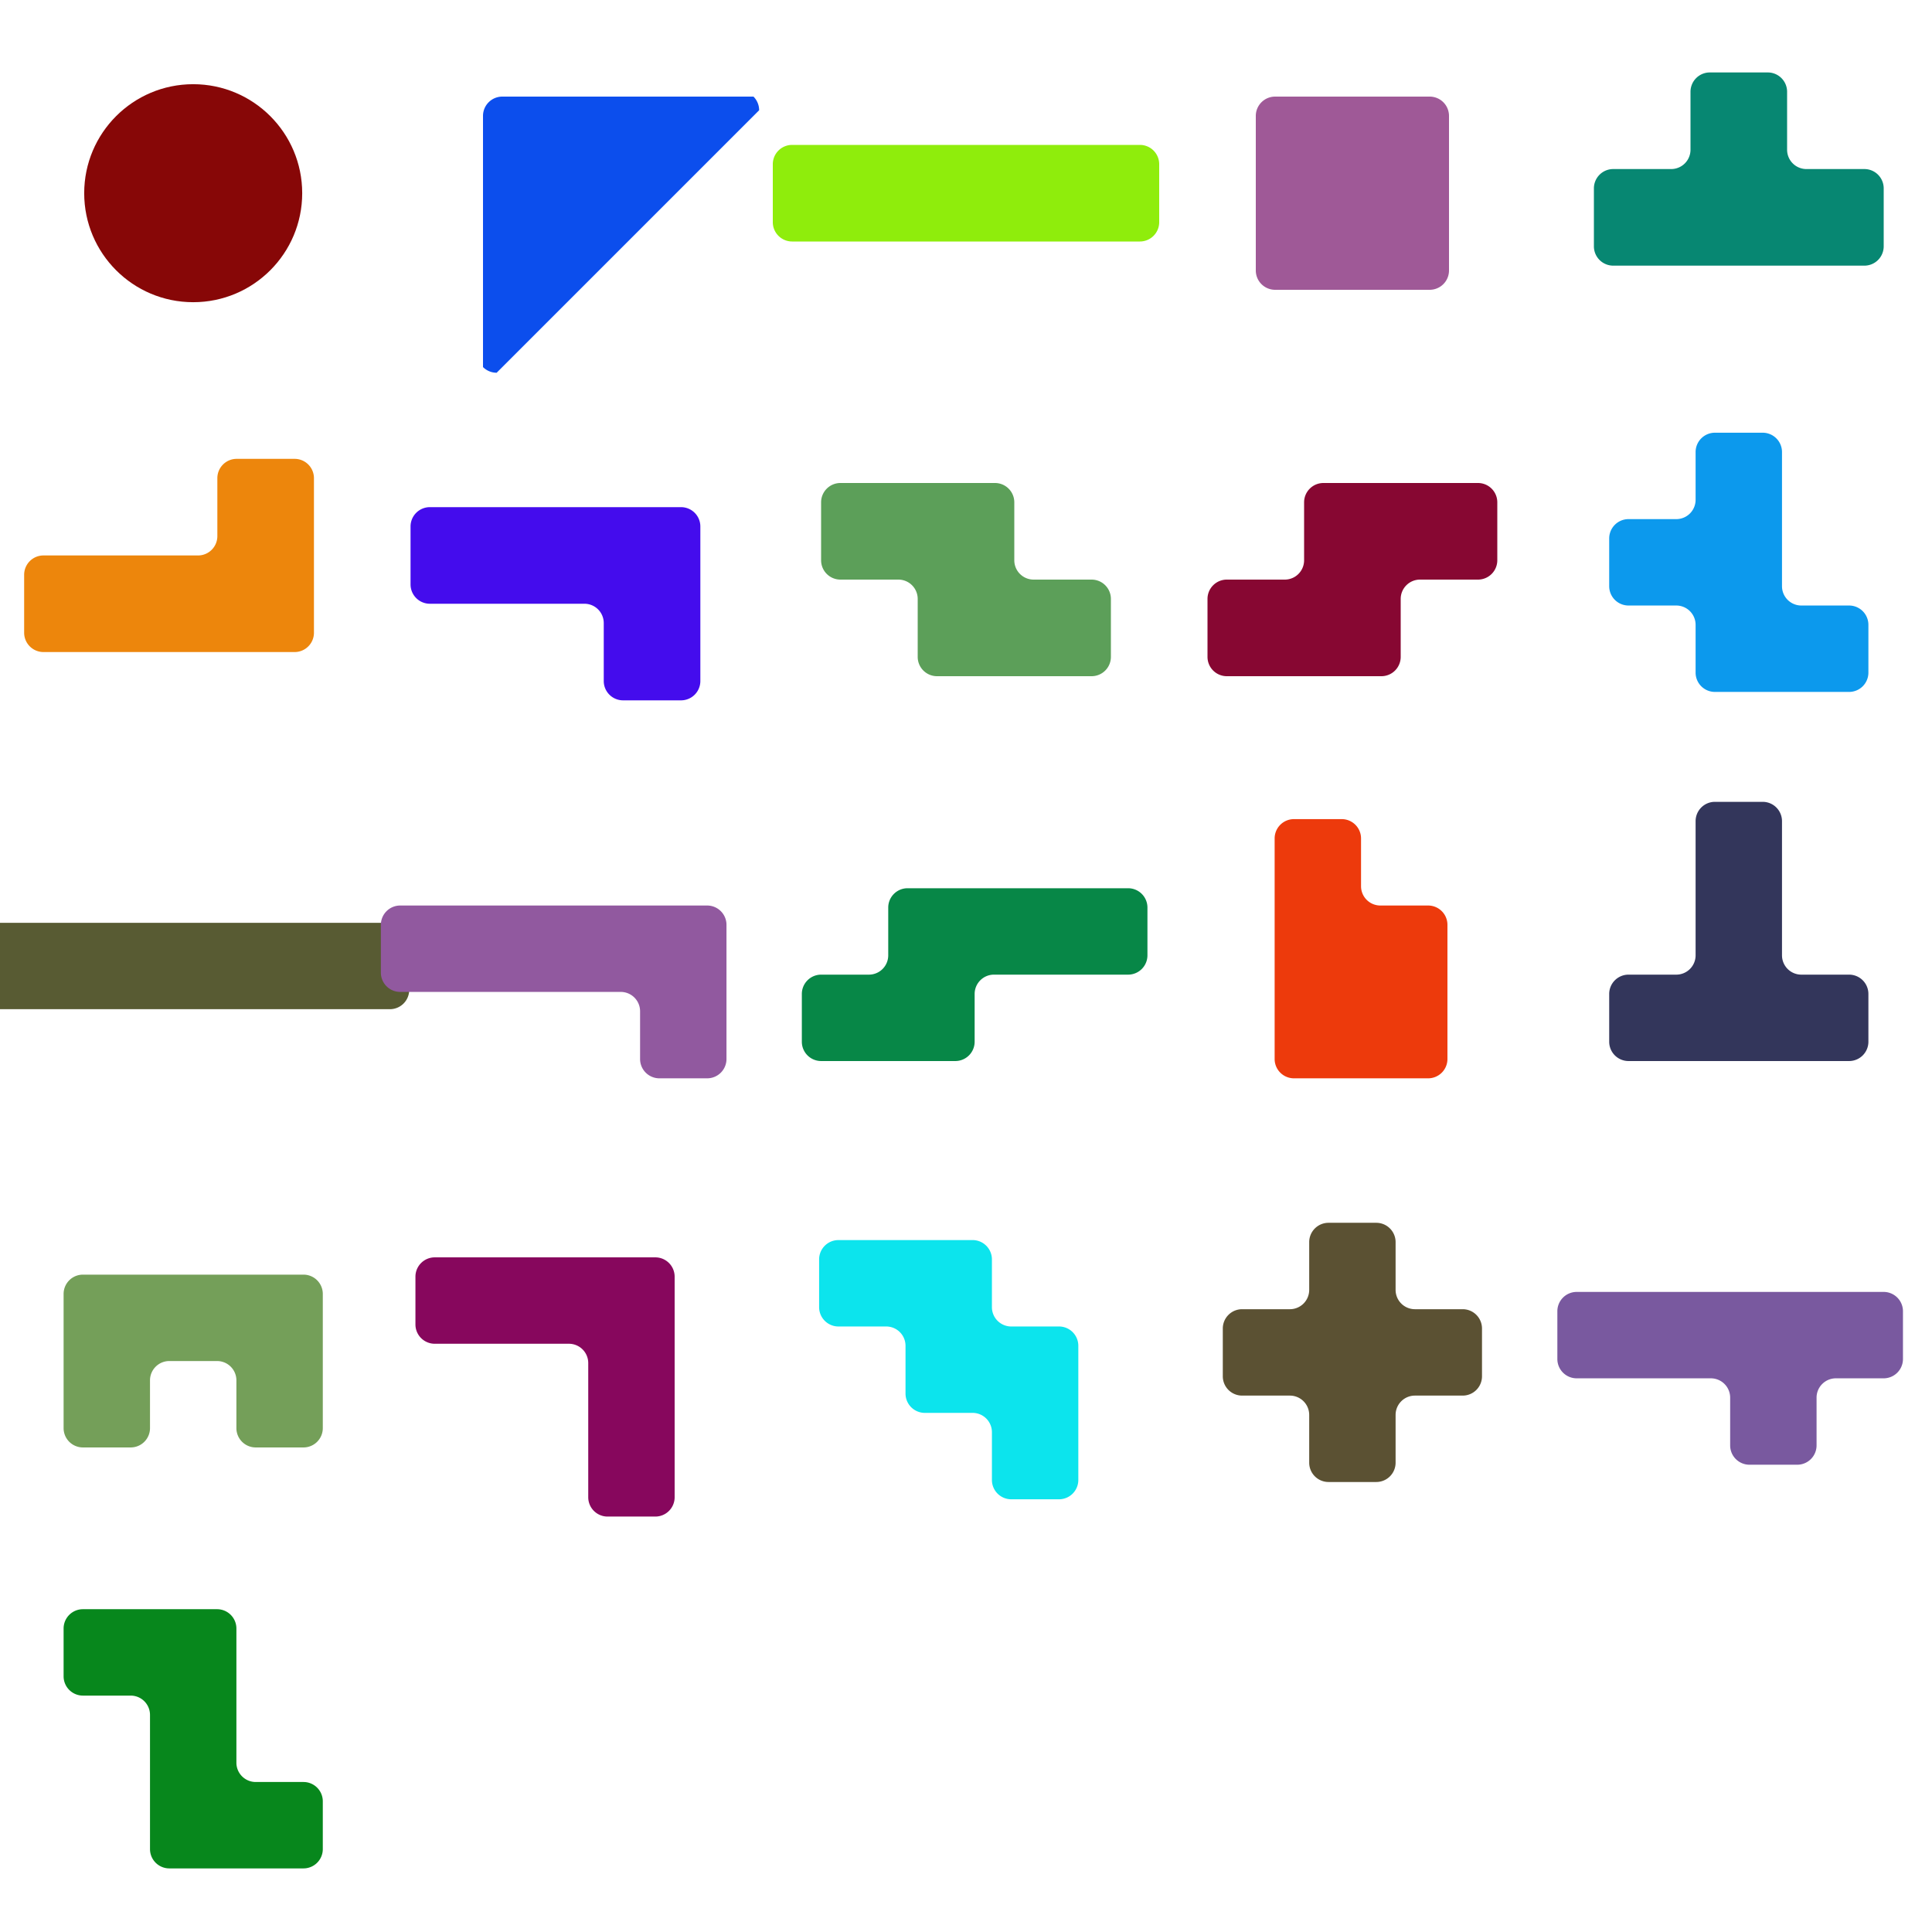 <svg width="500" height="500" xmlns="http://www.w3.org/2000/svg">
<g transform="translate(50 50) rotate(0)  ">
<circle r="28.209" fill="#870707FF"  stroke-width="0"  />
</g>
<g transform="translate(150 50) rotate(0)  ">
<path fill="#0C4EEDFF"  stroke-width="0" d="M-25 -20L -25 45A 5 5 0 0 0 -21.464 46.464L 46.464 -21.464A 5 5 0 0 0 45 -25L -20 -25A 5 5 0 0 0 -25 -20z"  />
</g>
<g transform="translate(250 50) rotate(0)  ">
<path fill="#8FED0CFF"  stroke-width="0" d="M-45 12.5L 45 12.5A 5 5 0 0 0 50 7.5L 50 -7.5A 5 5 0 0 0 45 -12.5L -45 -12.5A 5 5 0 0 0 -50 -7.5L -50 7.5A 5 5 0 0 0 -45 12.5z"  />
</g>
<g transform="translate(350 50) rotate(0)  ">
<path fill="#9F5997FF"  stroke-width="0" d="M-20 25L 20 25A 5 5 0 0 0 25 20L 25 -20A 5 5 0 0 0 20 -25L -20 -25A 5 5 0 0 0 -25 -20L -25 20A 5 5 0 0 0 -20 25z"  />
</g>
<g transform="translate(450 50) rotate(0)  ">
<path fill="#078772FF"  stroke-width="0" d="M-32.5 18.75L 32.5 18.75A 5 5 0 0 0 37.5 13.75L 37.5 -1.25A 5 5 0 0 0 32.5 -6.25L 17.5 -6.25A 5 5 0 0 1 12.5 -11.25L 12.5 -26.25A 5 5 0 0 0 7.5 -31.25L -7.5 -31.25A 5 5 0 0 0 -12.5 -26.25L -12.5 -11.25A 5 5 0 0 1 -17.5 -6.25L -32.5 -6.25A 5 5 0 0 0 -37.5 -1.25L -37.5 13.75A 5 5 0 0 0 -32.5 18.75z"  />
</g>
<g transform="translate(50 150) rotate(0)  ">
<path fill="#ED860CFF"  stroke-width="0" d="M-38.75 18.75L 26.25 18.75A 5 5 0 0 0 31.25 13.75L 31.25 -26.25A 5 5 0 0 0 26.25 -31.25L 11.25 -31.25A 5 5 0 0 0 6.25 -26.25L 6.25 -11.25A 5 5 0 0 1 1.25 -6.25L -38.75 -6.25A 5 5 0 0 0 -43.75 -1.25L -43.75 13.75A 5 5 0 0 0 -38.75 18.75z"  />
</g>
<g transform="translate(150 150) rotate(0)  ">
<path fill="#440CEDFF"  stroke-width="0" d="M-38.75 6.25L 1.25 6.25A 5 5 0 0 1 6.25 11.25L 6.25 26.25A 5 5 0 0 0 11.25 31.25L 26.25 31.25A 5 5 0 0 0 31.25 26.25L 31.25 -13.75A 5 5 0 0 0 26.25 -18.75L -38.75 -18.75A 5 5 0 0 0 -43.75 -13.75L -43.75 1.25A 5 5 0 0 0 -38.75 6.25z"  />
</g>
<g transform="translate(250 150) rotate(0)  ">
<path fill="#5C9F59FF"  stroke-width="0" d="M-32.5 0L -17.5 0A 5 5 0 0 1 -12.5 5L -12.5 20A 5 5 0 0 0 -7.5 25L 32.5 25A 5 5 0 0 0 37.5 20L 37.5 5A 5 5 0 0 0 32.5 0L 17.5 0A 5 5 0 0 1 12.5 -5L 12.5 -20A 5 5 0 0 0 7.5 -25L -32.5 -25A 5 5 0 0 0 -37.5 -20L -37.5 -5A 5 5 0 0 0 -32.5 0z"  />
</g>
<g transform="translate(350 150) rotate(0)  ">
<path fill="#870732FF"  stroke-width="0" d="M-32.5 25L 7.5 25A 5 5 0 0 0 12.5 20L 12.5 5A 5 5 0 0 1 17.5 0L 32.5 0A 5 5 0 0 0 37.5 -5L 37.5 -20A 5 5 0 0 0 32.5 -25L -7.5 -25A 5 5 0 0 0 -12.5 -20L -12.5 -5A 5 5 0 0 1 -17.5 0L -32.5 0A 5 5 0 0 0 -37.5 5L -37.5 20A 5 5 0 0 0 -32.5 25z"  />
</g>
<g transform="translate(450 150) rotate(0)  ">
<path fill="#0C99EDFF"  stroke-width="0" d="M-28.541 6.708L -16.18 6.708A 5 5 0 0 1 -11.18 11.708L -11.18 24.069A 5 5 0 0 0 -6.18 29.069L 28.541 29.069A 5 5 0 0 0 33.541 24.069L 33.541 11.708A 5 5 0 0 0 28.541 6.708L 16.18 6.708A 5 5 0 0 1 11.18 1.708L 11.18 -33.013A 5 5 0 0 0 6.18 -38.013L -6.18 -38.013A 5 5 0 0 0 -11.18 -33.013L -11.18 -20.652A 5 5 0 0 1 -16.18 -15.652L -28.541 -15.652A 5 5 0 0 0 -33.541 -10.652L -33.541 1.708A 5 5 0 0 0 -28.541 6.708z"  />
</g>
<g transform="translate(50 250) rotate(0)  ">
<path fill="#585B33FF"  stroke-width="0" d="M-50.902 11.18L 50.902 11.18A 5 5 0 0 0 55.902 6.18L 55.902 -6.18A 5 5 0 0 0 50.902 -11.18L -50.902 -11.18A 5 5 0 0 0 -55.902 -6.18L -55.902 6.18A 5 5 0 0 0 -50.902 11.18z"  />
</g>
<g transform="translate(150 250) rotate(0)  ">
<path fill="#91599FFF"  stroke-width="0" d="M-46.43 6.708L 10.652 6.708A 5 5 0 0 1 15.652 11.708L 15.652 24.069A 5 5 0 0 0 20.652 29.069L 33.013 29.069A 5 5 0 0 0 38.013 24.069L 38.013 -10.652A 5 5 0 0 0 33.013 -15.652L -46.43 -15.652A 5 5 0 0 0 -51.43 -10.652L -51.43 1.708A 5 5 0 0 0 -46.43 6.708z"  />
</g>
<g transform="translate(250 250) rotate(0)  ">
<path fill="#078747FF"  stroke-width="0" d="M-37.485 24.597L -2.764 24.597A 5 5 0 0 0 2.236 19.597L 2.236 7.236A 5 5 0 0 1 7.236 2.236L 41.957 2.236A 5 5 0 0 0 46.957 -2.764L 46.957 -15.125A 5 5 0 0 0 41.957 -20.125L -15.125 -20.125A 5 5 0 0 0 -20.125 -15.125L -20.125 -2.764A 5 5 0 0 1 -25.125 2.236L -37.485 2.236A 5 5 0 0 0 -42.485 7.236L -42.485 19.597A 5 5 0 0 0 -37.485 24.597z"  />
</g>
<g transform="translate(350 250) rotate(0)  ">
<path fill="#ED3A0CFF"  stroke-width="0" d="M-15.125 29.069L 19.597 29.069A 5 5 0 0 0 24.597 24.069L 24.597 -10.652A 5 5 0 0 0 19.597 -15.652L 7.236 -15.652A 5 5 0 0 1 2.236 -20.652L 2.236 -33.013A 5 5 0 0 0 -2.764 -38.013L -15.125 -38.013A 5 5 0 0 0 -20.125 -33.013L -20.125 24.069A 5 5 0 0 0 -15.125 29.069z"  />
</g>
<g transform="translate(450 250) rotate(0)  ">
<path fill="#33365BFF"  stroke-width="0" d="M-28.541 24.597L 28.541 24.597A 5 5 0 0 0 33.541 19.597L 33.541 7.236A 5 5 0 0 0 28.541 2.236L 16.18 2.236A 5 5 0 0 1 11.18 -2.764L 11.18 -37.485A 5 5 0 0 0 6.18 -42.485L -6.18 -42.485A 5 5 0 0 0 -11.18 -37.485L -11.18 -2.764A 5 5 0 0 1 -16.18 2.236L -28.541 2.236A 5 5 0 0 0 -33.541 7.236L -33.541 19.597A 5 5 0 0 0 -28.541 24.597z"  />
</g>
<g transform="translate(50 350) rotate(0)  ">
<path fill="#749F59FF"  stroke-width="0" d="M-28.541 24.597L -16.18 24.597A 5 5 0 0 0 -11.18 19.597L -11.18 7.236A 5 5 0 0 1 -6.18 2.236L 6.18 2.236A 5 5 0 0 1 11.18 7.236L 11.18 19.597A 5 5 0 0 0 16.18 24.597L 28.541 24.597A 5 5 0 0 0 33.541 19.597L 33.541 -15.125A 5 5 0 0 0 28.541 -20.125L -28.541 -20.125A 5 5 0 0 0 -33.541 -15.125L -33.541 19.597A 5 5 0 0 0 -28.541 24.597z"  />
</g>
<g transform="translate(150 350) rotate(0)  ">
<path fill="#87075DFF"  stroke-width="0" d="M-37.485 -2.236L -2.764 -2.236A 5 5 0 0 1 2.236 2.764L 2.236 37.485A 5 5 0 0 0 7.236 42.485L 19.597 42.485A 5 5 0 0 0 24.597 37.485L 24.597 -19.597A 5 5 0 0 0 19.597 -24.597L -37.485 -24.597A 5 5 0 0 0 -42.485 -19.597L -42.485 -7.236A 5 5 0 0 0 -37.485 -2.236z"  />
</g>
<g transform="translate(250 350) rotate(0)  ">
<path fill="#0CE4EDFF"  stroke-width="0" d="M-33.013 -6.708L -20.652 -6.708A 5 5 0 0 1 -15.652 -1.708L -15.652 10.652A 5 5 0 0 0 -10.652 15.652L 1.708 15.652A 5 5 0 0 1 6.708 20.652L 6.708 33.013A 5 5 0 0 0 11.708 38.013L 24.069 38.013A 5 5 0 0 0 29.069 33.013L 29.069 -1.708A 5 5 0 0 0 24.069 -6.708L 11.708 -6.708A 5 5 0 0 1 6.708 -11.708L 6.708 -24.069A 5 5 0 0 0 1.708 -29.069L -33.013 -29.069A 5 5 0 0 0 -38.013 -24.069L -38.013 -11.708A 5 5 0 0 0 -33.013 -6.708z"  />
</g>
<g transform="translate(350 350) rotate(0)  ">
<path fill="#5B5133FF"  stroke-width="0" d="M-28.541 11.18L -16.18 11.18A 5 5 0 0 1 -11.18 16.18L -11.18 28.541A 5 5 0 0 0 -6.18 33.541L 6.18 33.541A 5 5 0 0 0 11.18 28.541L 11.18 16.18A 5 5 0 0 1 16.18 11.18L 28.541 11.18A 5 5 0 0 0 33.541 6.18L 33.541 -6.18A 5 5 0 0 0 28.541 -11.18L 16.18 -11.18A 5 5 0 0 1 11.18 -16.18L 11.18 -28.541A 5 5 0 0 0 6.18 -33.541L -6.18 -33.541A 5 5 0 0 0 -11.18 -28.541L -11.18 -16.18A 5 5 0 0 1 -16.18 -11.18L -28.541 -11.18A 5 5 0 0 0 -33.541 -6.18L -33.541 6.18A 5 5 0 0 0 -28.541 11.18z"  />
</g>
<g transform="translate(450 350) rotate(0)  ">
<path fill="#79599FFF"  stroke-width="0" d="M-41.957 6.708L -7.236 6.708A 5 5 0 0 1 -2.236 11.708L -2.236 24.069A 5 5 0 0 0 2.764 29.069L 15.125 29.069A 5 5 0 0 0 20.125 24.069L 20.125 11.708A 5 5 0 0 1 25.125 6.708L 37.485 6.708A 5 5 0 0 0 42.485 1.708L 42.485 -10.652A 5 5 0 0 0 37.485 -15.652L -41.957 -15.652A 5 5 0 0 0 -46.957 -10.652L -46.957 1.708A 5 5 0 0 0 -41.957 6.708z"  />
</g>
<g transform="translate(50 450) rotate(0)  ">
<path fill="#07871CFF"  stroke-width="0" d="M-28.541 -11.18L -16.18 -11.18A 5 5 0 0 1 -11.18 -6.18L -11.18 28.541A 5 5 0 0 0 -6.18 33.541L 28.541 33.541A 5 5 0 0 0 33.541 28.541L 33.541 16.18A 5 5 0 0 0 28.541 11.18L 16.18 11.18A 5 5 0 0 1 11.18 6.18L 11.18 -28.541A 5 5 0 0 0 6.18 -33.541L -28.541 -33.541A 5 5 0 0 0 -33.541 -28.541L -33.541 -16.18A 5 5 0 0 0 -28.541 -11.18z"  />
</g></svg>
